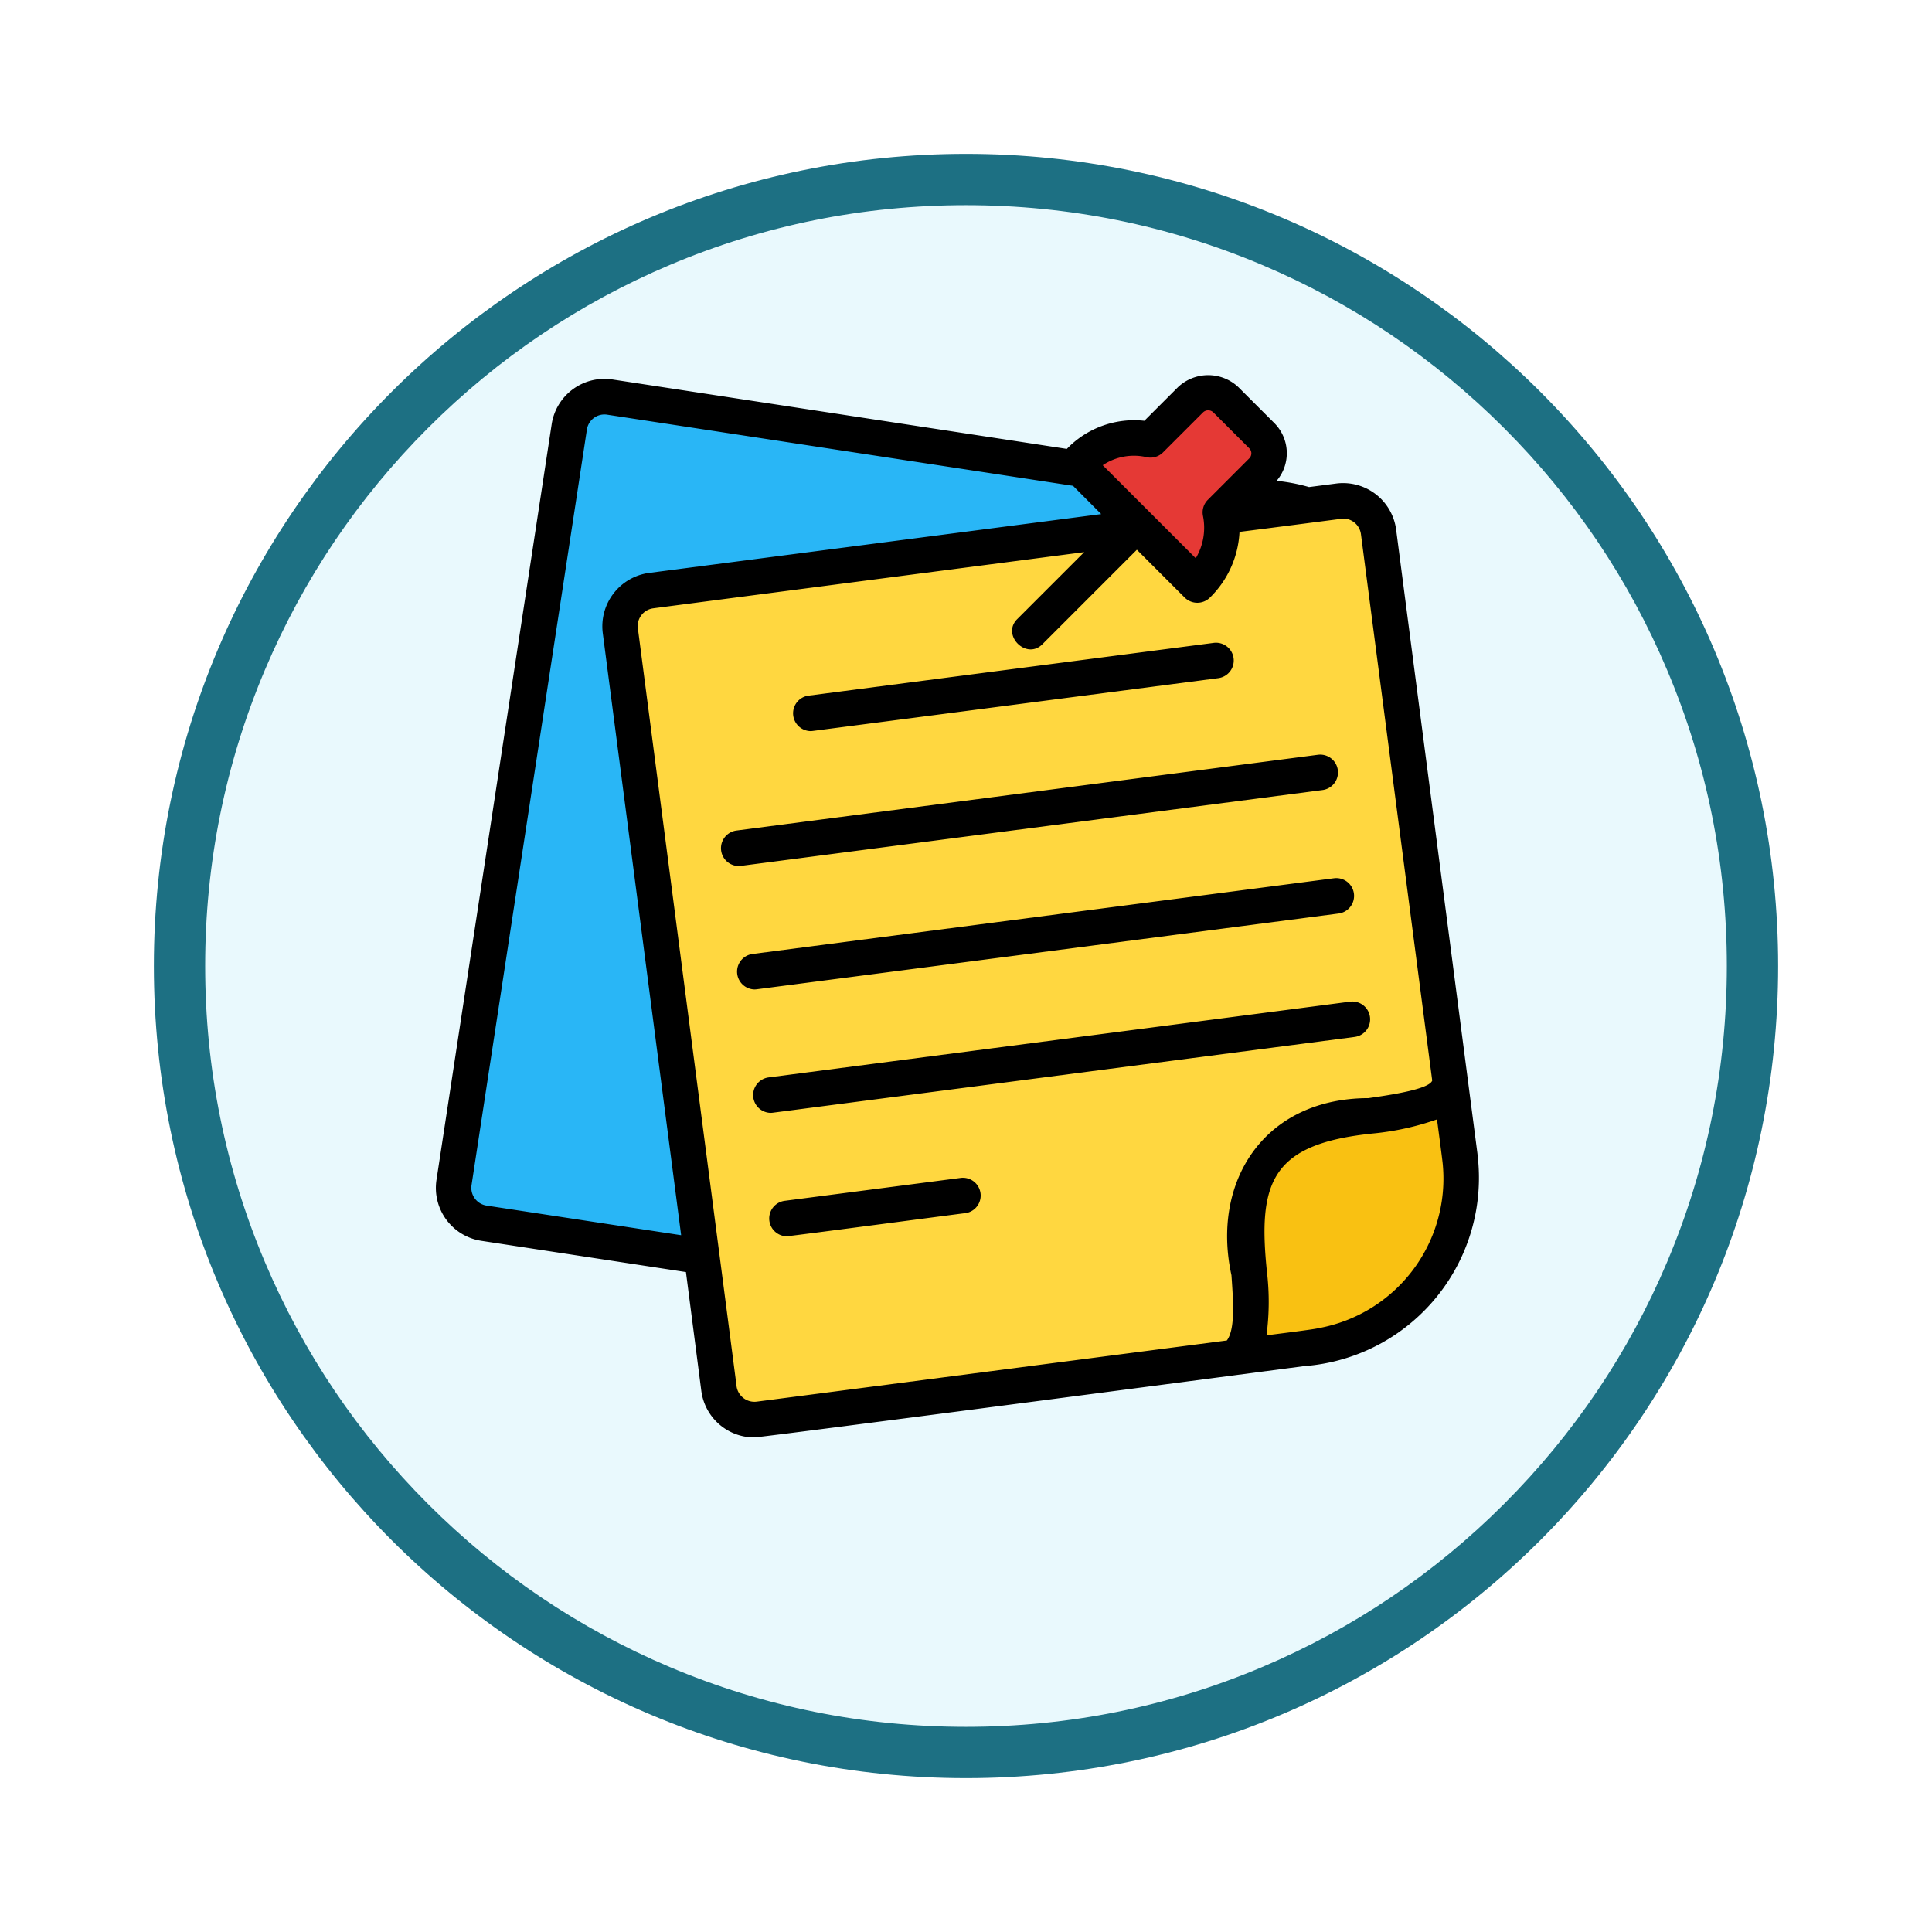 <svg xmlns="http://www.w3.org/2000/svg" xmlns:xlink="http://www.w3.org/1999/xlink" width="113" height="113" viewBox="0 0 113 113">
  <defs>
    <filter id="Trazado_982547" x="0" y="0" width="113" height="113" filterUnits="userSpaceOnUse">
      <feOffset dy="3" input="SourceAlpha"/>
      <feGaussianBlur stdDeviation="3" result="blur"/>
      <feFlood flood-opacity="0.161"/>
      <feComposite operator="in" in2="blur"/>
      <feComposite in="SourceGraphic"/>
    </filter>
  </defs>
  <g id="Grupo_1202185" data-name="Grupo 1202185" transform="translate(-271 -870.414)">
    <g id="Grupo_1174813" data-name="Grupo 1174813" transform="translate(280 876.414)">
      <g id="Grupo_1201680" data-name="Grupo 1201680">
        <g id="Grupo_1201330" data-name="Grupo 1201330">
          <g id="Grupo_1172010" data-name="Grupo 1172010">
            <g id="Grupo_1171046" data-name="Grupo 1171046">
              <g id="Grupo_1148525" data-name="Grupo 1148525">
                <g transform="matrix(1, 0, 0, 1, -9, -6)" filter="url(#Trazado_982547)">
                  <g id="Trazado_982547-2" data-name="Trazado 982547" transform="translate(9 6)" fill="#e9f9fd">
                    <path d="M 47.5 93.5 C 41.289 93.5 35.265 92.284 29.595 89.886 C 24.118 87.569 19.198 84.252 14.973 80.027 C 10.748 75.802 7.431 70.882 5.114 65.405 C 2.716 59.735 1.5 53.711 1.5 47.5 C 1.5 41.289 2.716 35.265 5.114 29.595 C 7.431 24.118 10.748 19.198 14.973 14.973 C 19.198 10.748 24.118 7.431 29.595 5.114 C 35.265 2.716 41.289 1.5 47.5 1.5 C 53.711 1.5 59.735 2.716 65.405 5.114 C 70.882 7.431 75.802 10.748 80.027 14.973 C 84.252 19.198 87.569 24.118 89.886 29.595 C 92.284 35.265 93.5 41.289 93.5 47.5 C 93.5 53.711 92.284 59.735 89.886 65.405 C 87.569 70.882 84.252 75.802 80.027 80.027 C 75.802 84.252 70.882 87.569 65.405 89.886 C 59.735 92.284 53.711 93.5 47.5 93.5 Z" stroke="none"/>
                    <path d="M 47.5 3 C 41.491 3 35.664 4.176 30.18 6.496 C 24.881 8.737 20.122 11.946 16.034 16.034 C 11.946 20.122 8.737 24.881 6.496 30.18 C 4.176 35.664 3 41.491 3 47.5 C 3 53.509 4.176 59.336 6.496 64.82 C 8.737 70.119 11.946 74.878 16.034 78.966 C 20.122 83.054 24.881 86.263 30.18 88.504 C 35.664 90.824 41.491 92 47.5 92 C 53.509 92 59.336 90.824 64.82 88.504 C 70.119 86.263 74.878 83.054 78.966 78.966 C 83.054 74.878 86.263 70.119 88.504 64.82 C 90.824 59.336 92 53.509 92 47.5 C 92 41.491 90.824 35.664 88.504 30.18 C 86.263 24.881 83.054 20.122 78.966 16.034 C 74.878 11.946 70.119 8.737 64.82 6.496 C 59.336 4.176 53.509 3 47.5 3 M 47.5 0 C 73.734 0 95 21.266 95 47.5 C 95 73.734 73.734 95 47.5 95 C 21.266 95 0 73.734 0 47.5 C 0 21.266 21.266 0 47.5 0 Z" stroke="none" fill="#1d7083"/>
                  </g>
                </g>
              </g>
            </g>
          </g>
        </g>
      </g>
    </g>
    <g id="sticky-note_4210644" transform="translate(293.508 890.26)">
      <g id="_21_Sticky_note" data-name="21 Sticky note" transform="translate(4.021 3.113)">
        <path id="Trazado_1041734" data-name="Trazado 1041734" d="M54.956,11.815,49.4,48.252A9.97,9.97,0,0,1,38.072,56.58L5.747,51.649A2.086,2.086,0,0,1,4,49.279L10.748,5.072a2.086,2.086,0,0,1,2.37-1.743l40.1,6.116A2.086,2.086,0,0,1,54.956,11.815Z" transform="translate(-3.981 -3.064)" fill="#29b6f6"/>
        <path id="Trazado_1041735" data-name="Trazado 1041735" d="M57.705,10.973l4.76,36.55a9.97,9.97,0,0,1-8.573,11.141L21.467,62.887a2.08,2.08,0,0,1-2.331-1.794L13.361,16.748a2.086,2.086,0,0,1,1.794-2.331L55.374,9.179a2.086,2.086,0,0,1,2.332,1.794Z" transform="translate(-3.607 -2.83)" fill="#ffd740"/>
        <path id="Trazado_1041736" data-name="Trazado 1041736" d="M61.078,46.217l-.571-4.381c-.232,2.223-6.075,1.637-8.673,2.934a4.921,4.921,0,0,0-3.1,4.023c-.45,3.87.988,7.748-.809,9.161l4.576-.6c4.819-.628,9.2-6.322,8.574-11.141Z" transform="translate(-2.225 -1.524)" fill="#f9c112"/>
        <path id="Trazado_1041737" data-name="Trazado 1041737" d="M47.43,10.083l2.411-2.411a1.473,1.473,0,0,0,0-2.084L47.758,3.505a1.473,1.473,0,0,0-2.084,0L43.339,5.84a4.458,4.458,0,0,0-4.323,1.425l7.066,7.065a4.615,4.615,0,0,0,1.349-4.247Z" transform="translate(-2.581 -3.074)" fill="#e53935"/>
      </g>
      <g id="Layer_32" data-name="Layer 32" transform="translate(2.986 2.097)">
        <path id="Trazado_1041738" data-name="Trazado 1041738" d="M63.912,47.672,59.149,11.117a3.13,3.13,0,0,0-3.494-2.683l-1.6.208a10.628,10.628,0,0,0-1.893-.364l-.025.026a2.491,2.491,0,0,0-.118-3.411L49.934,2.809a2.573,2.573,0,0,0-3.554,0L44.423,4.766A5.465,5.465,0,0,0,39.889,6.41v0L13.317,2.35A3.124,3.124,0,0,0,9.76,4.96L3.021,49.169a3.13,3.13,0,0,0,2.61,3.557l11.981,1.83.9,6.957a3.124,3.124,0,0,0,3.089,2.714c.478,0,32.011-4.15,32.167-4.17a11.045,11.045,0,0,0,10.14-12.386ZM44.554,6.894a1.033,1.033,0,0,0,.961-.28L47.85,4.28a.435.435,0,0,1,.613,0l2.084,2.083a.415.415,0,0,1,0,.613L48.136,9.387a1.04,1.04,0,0,0-.285.934,3.49,3.49,0,0,1-.421,2.484l-5.44-5.44a3.273,3.273,0,0,1,2.565-.471ZM5.944,50.667a1.051,1.051,0,0,1-.874-1.186L11.82,5.272a1.037,1.037,0,0,1,1.186-.863l27.246,4.16L41.9,10.222,15.439,13.665a3.154,3.154,0,0,0-2.694,3.5L17.331,52.4ZM20.576,61.244,14.8,16.9a1.042,1.042,0,0,1,.894-1.165c.058-.01,13.786-1.8,25.211-3.288L37,16.352c-.966.939.529,2.441,1.471,1.471l5.515-5.516,2.8,2.8a1.046,1.046,0,0,0,1.477-.006,5.761,5.761,0,0,0,1.726-3.838c1.424-.177,6.06-.78,6.071-.78a1.05,1.05,0,0,1,1.03.9l4.17,31.969c-.166.52-2.569.863-3.734,1.03-6.125.01-9.2,4.909-8.008,10.358.114,1.622.218,3.162-.27,3.817l-27.5,3.578a1.058,1.058,0,0,1-1.175-.894Zm34.049-3.411c-.264.081-2.731.374-3.058.426A14.743,14.743,0,0,0,51.6,54.6c-.562-5.325.25-7.55,6.219-8.153a15.835,15.835,0,0,0,3.723-.822c.034.295.332,2.47.343,2.714a8.888,8.888,0,0,1-7.259,9.495ZM20.675,30.806a1.042,1.042,0,0,1-.133-2.071L54.574,24.3a1.04,1.04,0,0,1,.269,2.063L20.811,30.8a1.019,1.019,0,0,1-.136.009Zm4.084-9.962,23.719-3.089a1.04,1.04,0,1,1,.268,2.063L25.027,22.906a1.006,1.006,0,0,1-.135.009,1.042,1.042,0,0,1-.133-2.071ZM21.616,38.025a1.042,1.042,0,0,1-.133-2.071l34.032-4.432a1.04,1.04,0,0,1,.269,2.063L21.751,38.016A1.036,1.036,0,0,1,21.616,38.025Zm.94,7.219a1.042,1.042,0,0,1-.133-2.071L56.454,38.74a1.04,1.04,0,1,1,.269,2.063L22.692,45.235a1.037,1.037,0,0,1-.136.009Zm11.388,5.867c-.185.015-10.28,1.356-10.449,1.352a1.042,1.042,0,0,1-.132-2.071l10.313-1.343a1.04,1.04,0,1,1,.268,2.063Z" transform="translate(-2.986 -2.097)"/>
      </g>
    </g>
  </g>
</svg>
